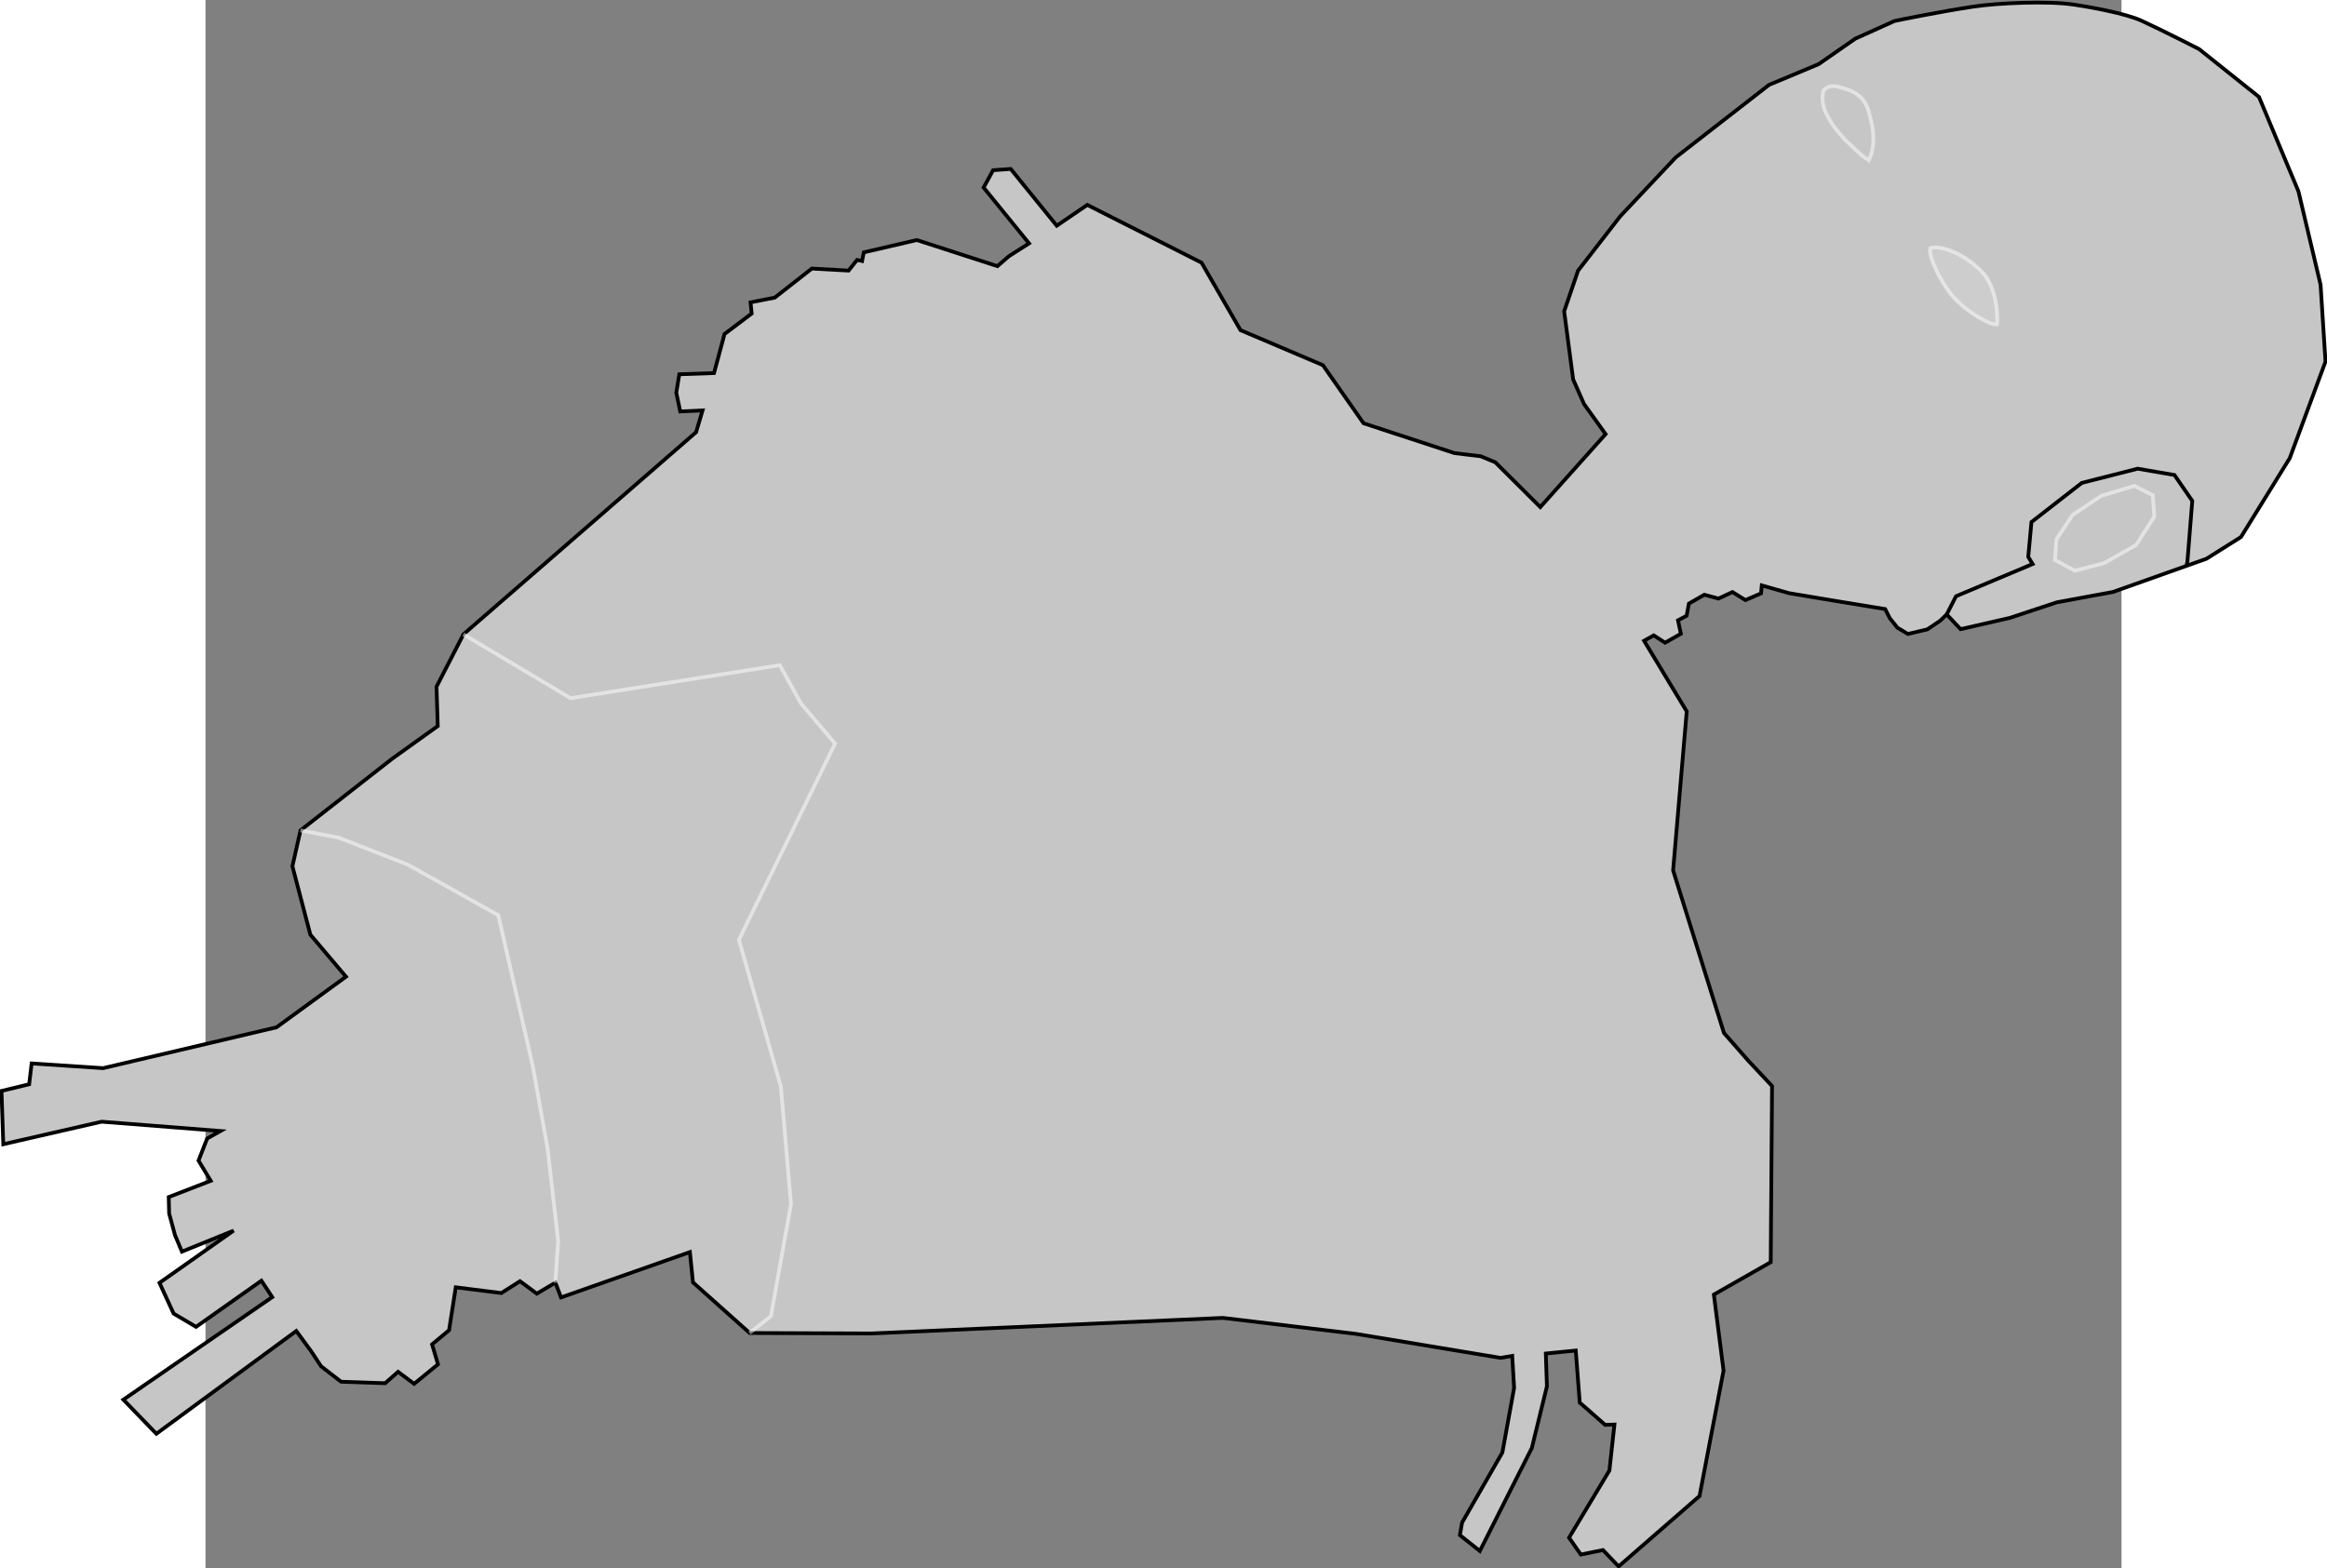 <?xml version="1.0" encoding="UTF-8"?>
<svg width="54.608" height="36.808" version="1.1" viewBox="0 0 238.89 195.56" xmlns="http://www.w3.org/2000/svg" xmlns:cc="http://creativecommons.org/ns#" xmlns:dc="http://purl.org/dc/elements/1.1/" xmlns:rdf="http://www.w3.org/1999/02/22-rdf-syntax-ns#">
<rect x="0" y="0" width="238.89" height="195.56" fill="#808080" stroke="none"/>
<g transform="matrix(1.749 .209 -.209 1.749 -26.264 -91.413)">
<path d="m152.28 34.394c-1.788-0.056-5.291 0.511-7.016 0.986-2.479 0.682-5.412 1.67-5.412 1.67l-2.606 1.57-2.372 2.105-3.308 1.871-5.947 5.88-3.408 4.61-2.506 4.176-0.635 2.973 1.203 4.711 0.969 1.637 1.771 1.938-3.976 5.679-3.541-2.773-1.069-0.301h-1.871l-6.648-1.336-3.341-3.742-6.086-1.769-3.307-4.418-8.514-3.101-1.971 1.72-3.713-3.604-1.228 0.236-0.52 1.299 3.662 3.543-1.299 1.063-0.732 0.803-5.882-1.158-3.626 1.311-0.049 0.623-0.359-0.033-0.509 0.819-2.598 0.167-2.364 2.355-1.662 0.535 0.175 0.777-1.737 1.67-0.409 2.831-2.43 0.376-0.058 1.32 0.434 1.286 1.562-0.259-0.272 1.583-14.654 16.165-1.453 3.909 0.418 2.756-2.957 2.706-5.813 5.78-0.267 2.589 1.837 4.66 2.856 2.656-4.46 4.143-11.843 4.326-5.061 0.267v1.487l-1.888 0.702 0.574 3.729 6.721-2.41 8.434-0.343-0.874 0.638-0.422 1.625 1.027 1.32-2.815 1.495 0.167 1.153 0.593 1.47 0.626 1.103 3.458-1.913-4.773 4.295 1.252 2.043 1.689 0.744 4.205-3.792 0.898 1.063-9.601 8.458 2.606 2.121 8.97-8.402 1.219 1.303 0.819 0.969 1.537 0.919 3.109-0.265 0.815-0.91 1.228 0.709 1.513-1.572-0.585-1.353 1.077-1.136 0.109-3.073 3.253 0.02 1.212-0.989 1.288 0.732 1.211-0.927 0.52 0.992 8.676-4.27 0.472 2.103 4.408 3.082 8.573-0.991 24.56-4.045 9.505 6e-3 10.347 0.472 0.803-0.236 0.402 2.244-0.283 4.63-2.244 5.268-0.047 0.898 1.536 0.945 2.788-7.678 0.543-4.465-0.354-2.292 2.079-0.461 0.718 3.625 1.971 1.353 0.651-0.1 0.033 3.274-2.272 5.061 0.969 1.086 1.52-0.501 1.236 1.019 5.095-5.629 0.635-9.02-1.32-5.262 3.725-2.756-1.387-12.395-1.871-1.57-1.954-1.754-4.94-11.002-0.378-11.292-3.591-4.607 0.632-0.461 0.86 0.418 1.036-0.76-0.317-0.919 0.568-0.393 0.059-0.877 1.011-0.752 1.027 0.15 0.927-0.576 0.977 0.459 1.044-0.606-0.017-0.564 1.988 0.317 3.376 0.156 3.508 0.154 0.413 0.614 0.602 0.591 0.791 0.354 1.323-0.484 0.839-0.721 0.402-0.496 1.099 0.921 3.366-1.205 3.166-1.488 3.874-1.205 6.284-3.118 2.244-1.819 2.764-5.953 1.701-7.087-0.992-5.362-2.339-6.378-3.567-6.308-4.607-2.858s-2.466-0.922-4.286-1.512c-1.177-0.382-3.691-0.529-4.928-0.568z" fill="#c6c6c6" stroke="#000" stroke-width=".265px"/>
<path d="m70.4 138.9 1.361-1.361 0.468-8.052-1.704-8.185-4.176-9.956 5.112-14.6-2.74-2.539-1.804-2.506-14.433 4.076-8.068-3.591" fill="none" stroke="#fff" stroke-opacity=".5" stroke-width=".265px"/>
<path d="m34.611 107.34 2.761 0.192 5.103 1.323 6.756 2.788 3.685 10.3 1.748 5.717 1.512 6.378 0.148 2.959" fill="none" stroke="#fff" stroke-opacity=".5" stroke-width=".265px"/>
<path d="m144.27 52.722c0.3-0.238 2.105-0.218 3.945 1.317 1.146 1.09 1.391 3.007 1.388 3.485-0.331 0.155-2.498-0.619-3.756-2.008-1.081-1.235-1.648-2.393-1.577-2.793z" fill="#cdcdcd" stroke="#fff" stroke-opacity=".502" stroke-width=".265"/>
<path d="m148.5 78.336 0.505-1.362 5.112-2.907-0.367-0.468-0.067-2.472 3.207-3.174 3.809-1.47 2.639 0.134 1.47 1.67 0.167 4.276-0.021 0.327" fill="none" stroke="#000" stroke-width=".265px"/>
<path d="m157.14 74.184-1.487-0.585-0.067-1.47 0.919-1.837 1.854-1.587 2.255-0.986 1.37 0.501 0.284 1.487-1.036 2.155-2.121 1.554z" fill="none" stroke="#fff" stroke-opacity=".502" stroke-width=".265px"/>
<path d="m139.21 47.034c0.317-0.772 0.205-1.973-0.319-3.154-0.4-1.177-1.096-1.395-1.536-1.559-1.366-0.323-1.519-0.195-1.902 0.177-0.101 0.628 0.07 0.985 0.213 1.37 0.583 0.988 1.095 1.406 1.677 1.925 0.738 0.534 1.455 1.141 1.866 1.24z" fill="none" stroke="#fff" stroke-opacity=".502" stroke-width=".265px"/>
</g>
</svg>
